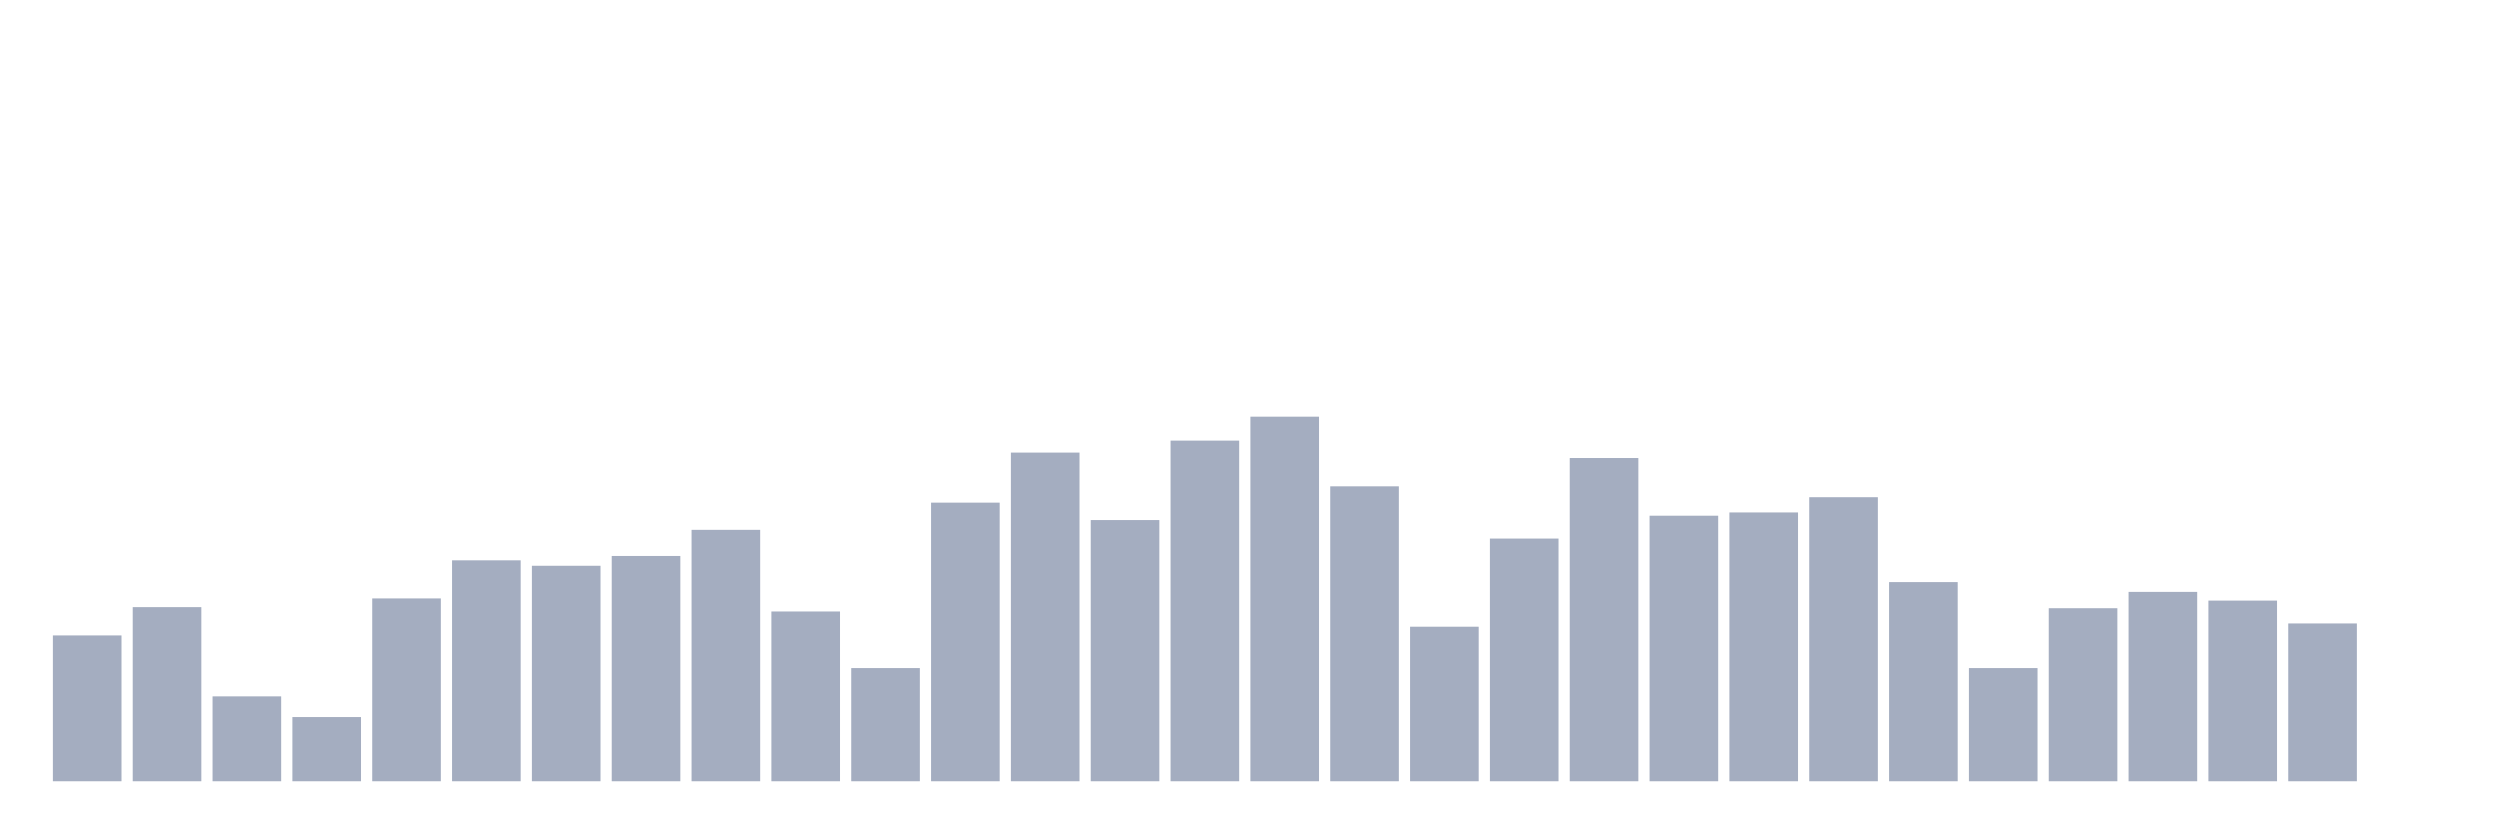 <svg xmlns="http://www.w3.org/2000/svg" viewBox="0 0 480 160"><g transform="translate(10,10)"><rect class="bar" x="0.153" width="13.175" y="112" height="28" fill="rgb(164,173,192)"></rect><rect class="bar" x="15.482" width="13.175" y="106.567" height="33.433" fill="rgb(164,173,192)"></rect><rect class="bar" x="30.81" width="13.175" y="123.701" height="16.299" fill="rgb(164,173,192)"></rect><rect class="bar" x="46.138" width="13.175" y="127.672" height="12.328" fill="rgb(164,173,192)"></rect><rect class="bar" x="61.466" width="13.175" y="104.896" height="35.104" fill="rgb(164,173,192)"></rect><rect class="bar" x="76.794" width="13.175" y="97.582" height="42.418" fill="rgb(164,173,192)"></rect><rect class="bar" x="92.123" width="13.175" y="98.627" height="41.373" fill="rgb(164,173,192)"></rect><rect class="bar" x="107.451" width="13.175" y="96.746" height="43.254" fill="rgb(164,173,192)"></rect><rect class="bar" x="122.779" width="13.175" y="91.731" height="48.269" fill="rgb(164,173,192)"></rect><rect class="bar" x="138.107" width="13.175" y="107.403" height="32.597" fill="rgb(164,173,192)"></rect><rect class="bar" x="153.436" width="13.175" y="118.269" height="21.731" fill="rgb(164,173,192)"></rect><rect class="bar" x="168.764" width="13.175" y="86.507" height="53.493" fill="rgb(164,173,192)"></rect><rect class="bar" x="184.092" width="13.175" y="76.896" height="63.104" fill="rgb(164,173,192)"></rect><rect class="bar" x="199.42" width="13.175" y="89.851" height="50.149" fill="rgb(164,173,192)"></rect><rect class="bar" x="214.748" width="13.175" y="74.597" height="65.403" fill="rgb(164,173,192)"></rect><rect class="bar" x="230.077" width="13.175" y="70" height="70" fill="rgb(164,173,192)"></rect><rect class="bar" x="245.405" width="13.175" y="83.373" height="56.627" fill="rgb(164,173,192)"></rect><rect class="bar" x="260.733" width="13.175" y="110.328" height="29.672" fill="rgb(164,173,192)"></rect><rect class="bar" x="276.061" width="13.175" y="93.403" height="46.597" fill="rgb(164,173,192)"></rect><rect class="bar" x="291.39" width="13.175" y="77.94" height="62.06" fill="rgb(164,173,192)"></rect><rect class="bar" x="306.718" width="13.175" y="89.015" height="50.985" fill="rgb(164,173,192)"></rect><rect class="bar" x="322.046" width="13.175" y="88.388" height="51.612" fill="rgb(164,173,192)"></rect><rect class="bar" x="337.374" width="13.175" y="85.463" height="54.537" fill="rgb(164,173,192)"></rect><rect class="bar" x="352.702" width="13.175" y="101.761" height="38.239" fill="rgb(164,173,192)"></rect><rect class="bar" x="368.031" width="13.175" y="118.269" height="21.731" fill="rgb(164,173,192)"></rect><rect class="bar" x="383.359" width="13.175" y="106.776" height="33.224" fill="rgb(164,173,192)"></rect><rect class="bar" x="398.687" width="13.175" y="103.642" height="36.358" fill="rgb(164,173,192)"></rect><rect class="bar" x="414.015" width="13.175" y="105.313" height="34.687" fill="rgb(164,173,192)"></rect><rect class="bar" x="429.344" width="13.175" y="109.701" height="30.299" fill="rgb(164,173,192)"></rect><rect class="bar" x="444.672" width="13.175" y="140" height="0" fill="rgb(164,173,192)"></rect></g></svg>